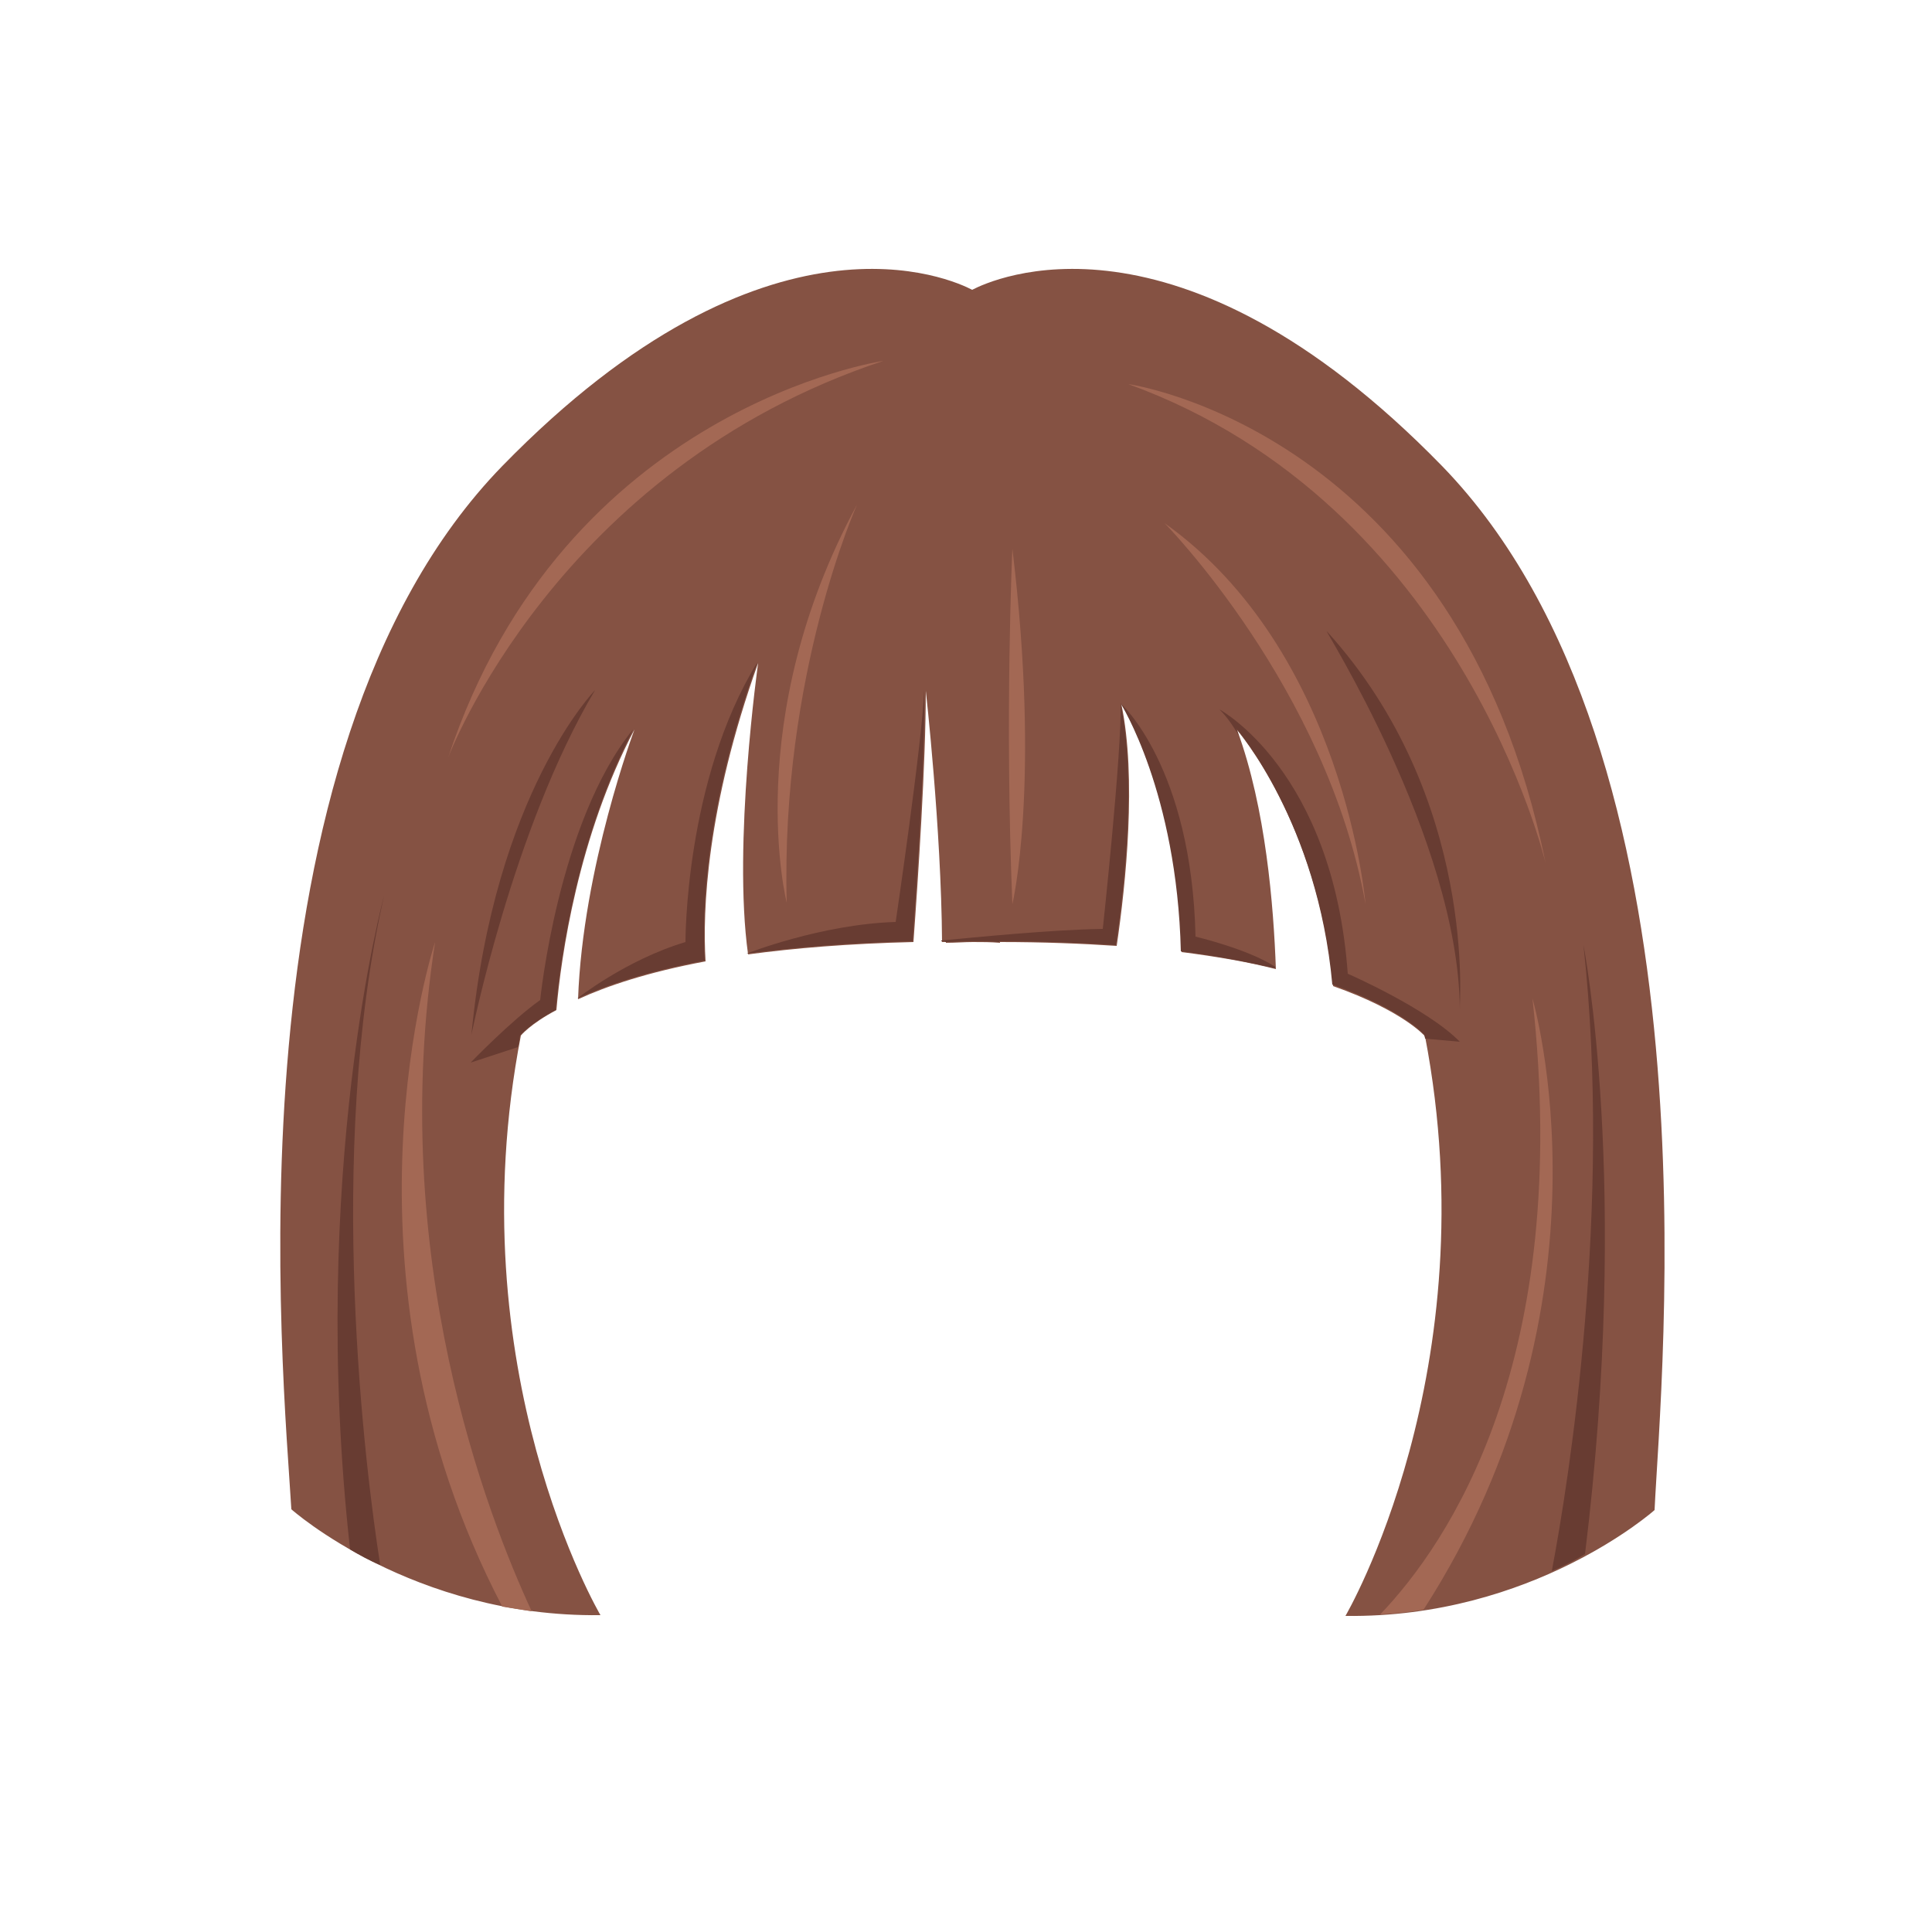 <?xml version="1.0" encoding="utf-8"?>
<!-- Generator: Adobe Illustrator 16.0.0, SVG Export Plug-In . SVG Version: 6.00 Build 0)  -->
<!DOCTYPE svg PUBLIC "-//W3C//DTD SVG 1.1//EN" "http://www.w3.org/Graphics/SVG/1.1/DTD/svg11.dtd">
<svg version="1.1" id="Layer_3_copy_2" xmlns:x="http://ns.adobe.com/Extensibility/1.0/" xmlns:i="http://ns.adobe.com/AdobeIllustrator/10.0/" xmlns:graph="http://ns.adobe.com/Graphs/1.0/"
	 xmlns="http://www.w3.org/2000/svg" xmlns:xlink="http://www.w3.org/1999/xlink" xmlns:a="http://ns.adobe.com/AdobeSVGViewerExtensions/3.0/"
	 x="0px" y="0px" width="250px" height="250px" viewBox="0 0 250 250" style="enable-background:new 0 0 250 250;"
	 xml:space="preserve">
<path style="fill:#855243;" d="M186.6,60.3c-34.4-35.3-58.3-24.1-60.8-22.8C123.3,36.2,99.4,25,65,60.3
	c-36.3,37.3-28.3,117.9-27.3,135c0,0,15.7,14,40,13.7c0,0-18.7-31.7-10.3-75c0,0,1.2-1.5,4.6-3.3c0.6-6.9,2.8-22.5,10.1-36.3
	c0,0-6.7,17.8-7.3,34.9c3.7-1.7,9-3.5,16.5-4.9c-0.4-6.5,0.1-19.9,6.8-38.6c0,0-3.3,23.4-1.3,37.7c5.9-0.8,13-1.4,21.4-1.6
	c0.6-8.2,1.6-23.2,1.6-32.5c0,0,2,17.8,2.1,32.5c0.2,0,0.3,0,0.5,0l0,0.1c1.2,0,2.4-0.1,3.5-0.1c1.2,0,2.3,0,3.5,0.1l0-0.1
	c5.6,0,10.6,0.2,15.1,0.5c1.2-8.1,2.6-21.8,0.6-31.3c0,0,7.3,11.5,7.8,32.1c4.7,0.6,8.7,1.3,12.2,2.2c-0.3-8.2-1.3-20.8-5-30.9
	c0,0,10.5,12.1,12.4,33.1c9.1,3.2,11.9,6.5,11.9,6.5c8.3,43.3-10.3,75-10.3,75c24.3,0.3,40-13.7,40-13.7
	C214.9,178.3,222.9,97.7,186.6,60.3z"/>
<g>
	<g>
		<path style="fill:#683C32;" d="M157.8,91.8c0.9,0.9,1.7,2,2.5,3.4c-0.1-0.3-0.2-0.6-0.3-0.9c0,0,10.5,12.1,12.4,33.1
			c9.1,3.2,11.9,6.5,11.9,6.5c0,0.2,0.1,0.3,0.1,0.5l4.5,0.4c-4.2-4.3-14.5-8.8-14.5-8.8C172.5,99.7,157.8,91.8,157.8,91.8z"/>
		<path style="fill:#683C32;" d="M67.3,134c0,0,1.2-1.5,4.6-3.3c0.6-6.5,2.6-20.8,8.9-34c0.7-1.4,1.1-2.3,1.1-2.3
			c-9.7,12-12,35-12,35c-3.8,2.7-9,8.1-9,8.1l6.1-2C67.2,135,67.2,134.5,67.3,134z"/>
		<path style="fill:#683C32;" d="M165,125.3c0-0.1,0-0.1,0-0.2c-3.5-2.3-10.3-3.9-10.3-3.9C154.2,99.2,145,91,145,91
			s7.3,11.5,7.8,32.1C157.5,123.7,161.5,124.5,165,125.3z"/>
		<path style="fill:#683C32;" d="M118.1,121.8c0.5-7.4,1.4-20.3,1.5-29.6c0-1.8,0-2.9,0-2.9c-0.3,7-3.7,30-3.7,30
			c-9.7,0.3-19.3,4.1-19.3,4.1C102.7,122.6,109.7,122,118.1,121.8z"/>
		<path style="fill:#683C32;" d="M121.8,121.7c0,0,0,0.1,0,0.1c0.2,0,0.3,0,0.5,0l0,0.1c1.2,0,2.4-0.1,3.5-0.1c1.2,0,2.3,0,3.5,0.1
			l0-0.1c5.6,0,10.6,0.2,15.1,0.5c1.2-8.1,2.6-21.8,0.6-31.3c0.2,6-2.3,29.2-2.3,29.2C136,120.3,126.1,121.3,121.8,121.7z"/>
		<path style="fill:#683C32;" d="M74.7,129.2c3.7-1.7,9-3.5,16.5-4.9c-0.4-6.5,0.1-19.9,6.8-38.6c-9.4,15.3-9.3,36.2-9.3,36.2
			C81,124.2,74.7,129.2,74.7,129.2z"/>
	</g>
	<g>
		<path style="fill:#A36854;" d="M110.9,65.3c0,0-9.9,22-9.1,51.5C101.8,116.8,95.8,93.2,110.9,65.3z"/>
		<path style="fill:#A36854;" d="M131,71c0,0-1,21.7,0,46C131,117,134.7,101.6,131,71z"/>
		<path style="fill:#683C32;" d="M77,89.3c0,0-13,13.3-16,44.6C61,134,66.3,107.3,77,89.3z"/>
		<path style="fill:#683C32;" d="M171.7,81.7c-0.7-0.8,17,26.9,17.2,48.8C188.8,130.4,191.3,103.3,171.7,81.7z"/>
		<path style="fill:#A36854;" d="M150.7,67.7c0,0,21,21.3,26,49.3C176.7,117,174,84.3,150.7,67.7z"/>
		<path style="fill:#A36854;" d="M114.3,46.7c0,0-41.3,6-56.3,51.3C58,98,72,60.7,114.3,46.7z"/>
		<path style="fill:#A36854;" d="M146,49.7c0,0,42.7,6,54,62C200,111.6,189,65.3,146,49.7z"/>
		<g>
			<path style="fill:#683C32;" d="M200.8,203.3c1.6-0.7,3-1.4,4.3-2.2c5.9-48-0.2-78.8-0.2-78.8
				C208.6,156.1,203.1,191.2,200.8,203.3z"/>
			<path style="fill:#A36854;" d="M198.3,129.2c5.2,46.9-10.9,70.5-19.7,79.7c1.9-0.1,3.8-0.3,5.6-0.6
				C209.9,168.4,198.3,129.2,198.3,129.2z"/>
		</g>
		<g>
			<path style="fill:#683C32;" d="M49.7,115.9c0,0-9.8,36-4.4,84.6c1.2,0.7,2.4,1.4,3.9,2C47.3,190.5,42.1,149.3,49.7,115.9z"/>
			<path style="fill:#A36854;" d="M56.3,121.9c0,0-14.1,42.4,8.7,86c1.2,0.2,2.5,0.4,3.8,0.6C63.1,196.2,50,162.6,56.3,121.9z"/>
		</g>
	</g>
</g>
</svg>
